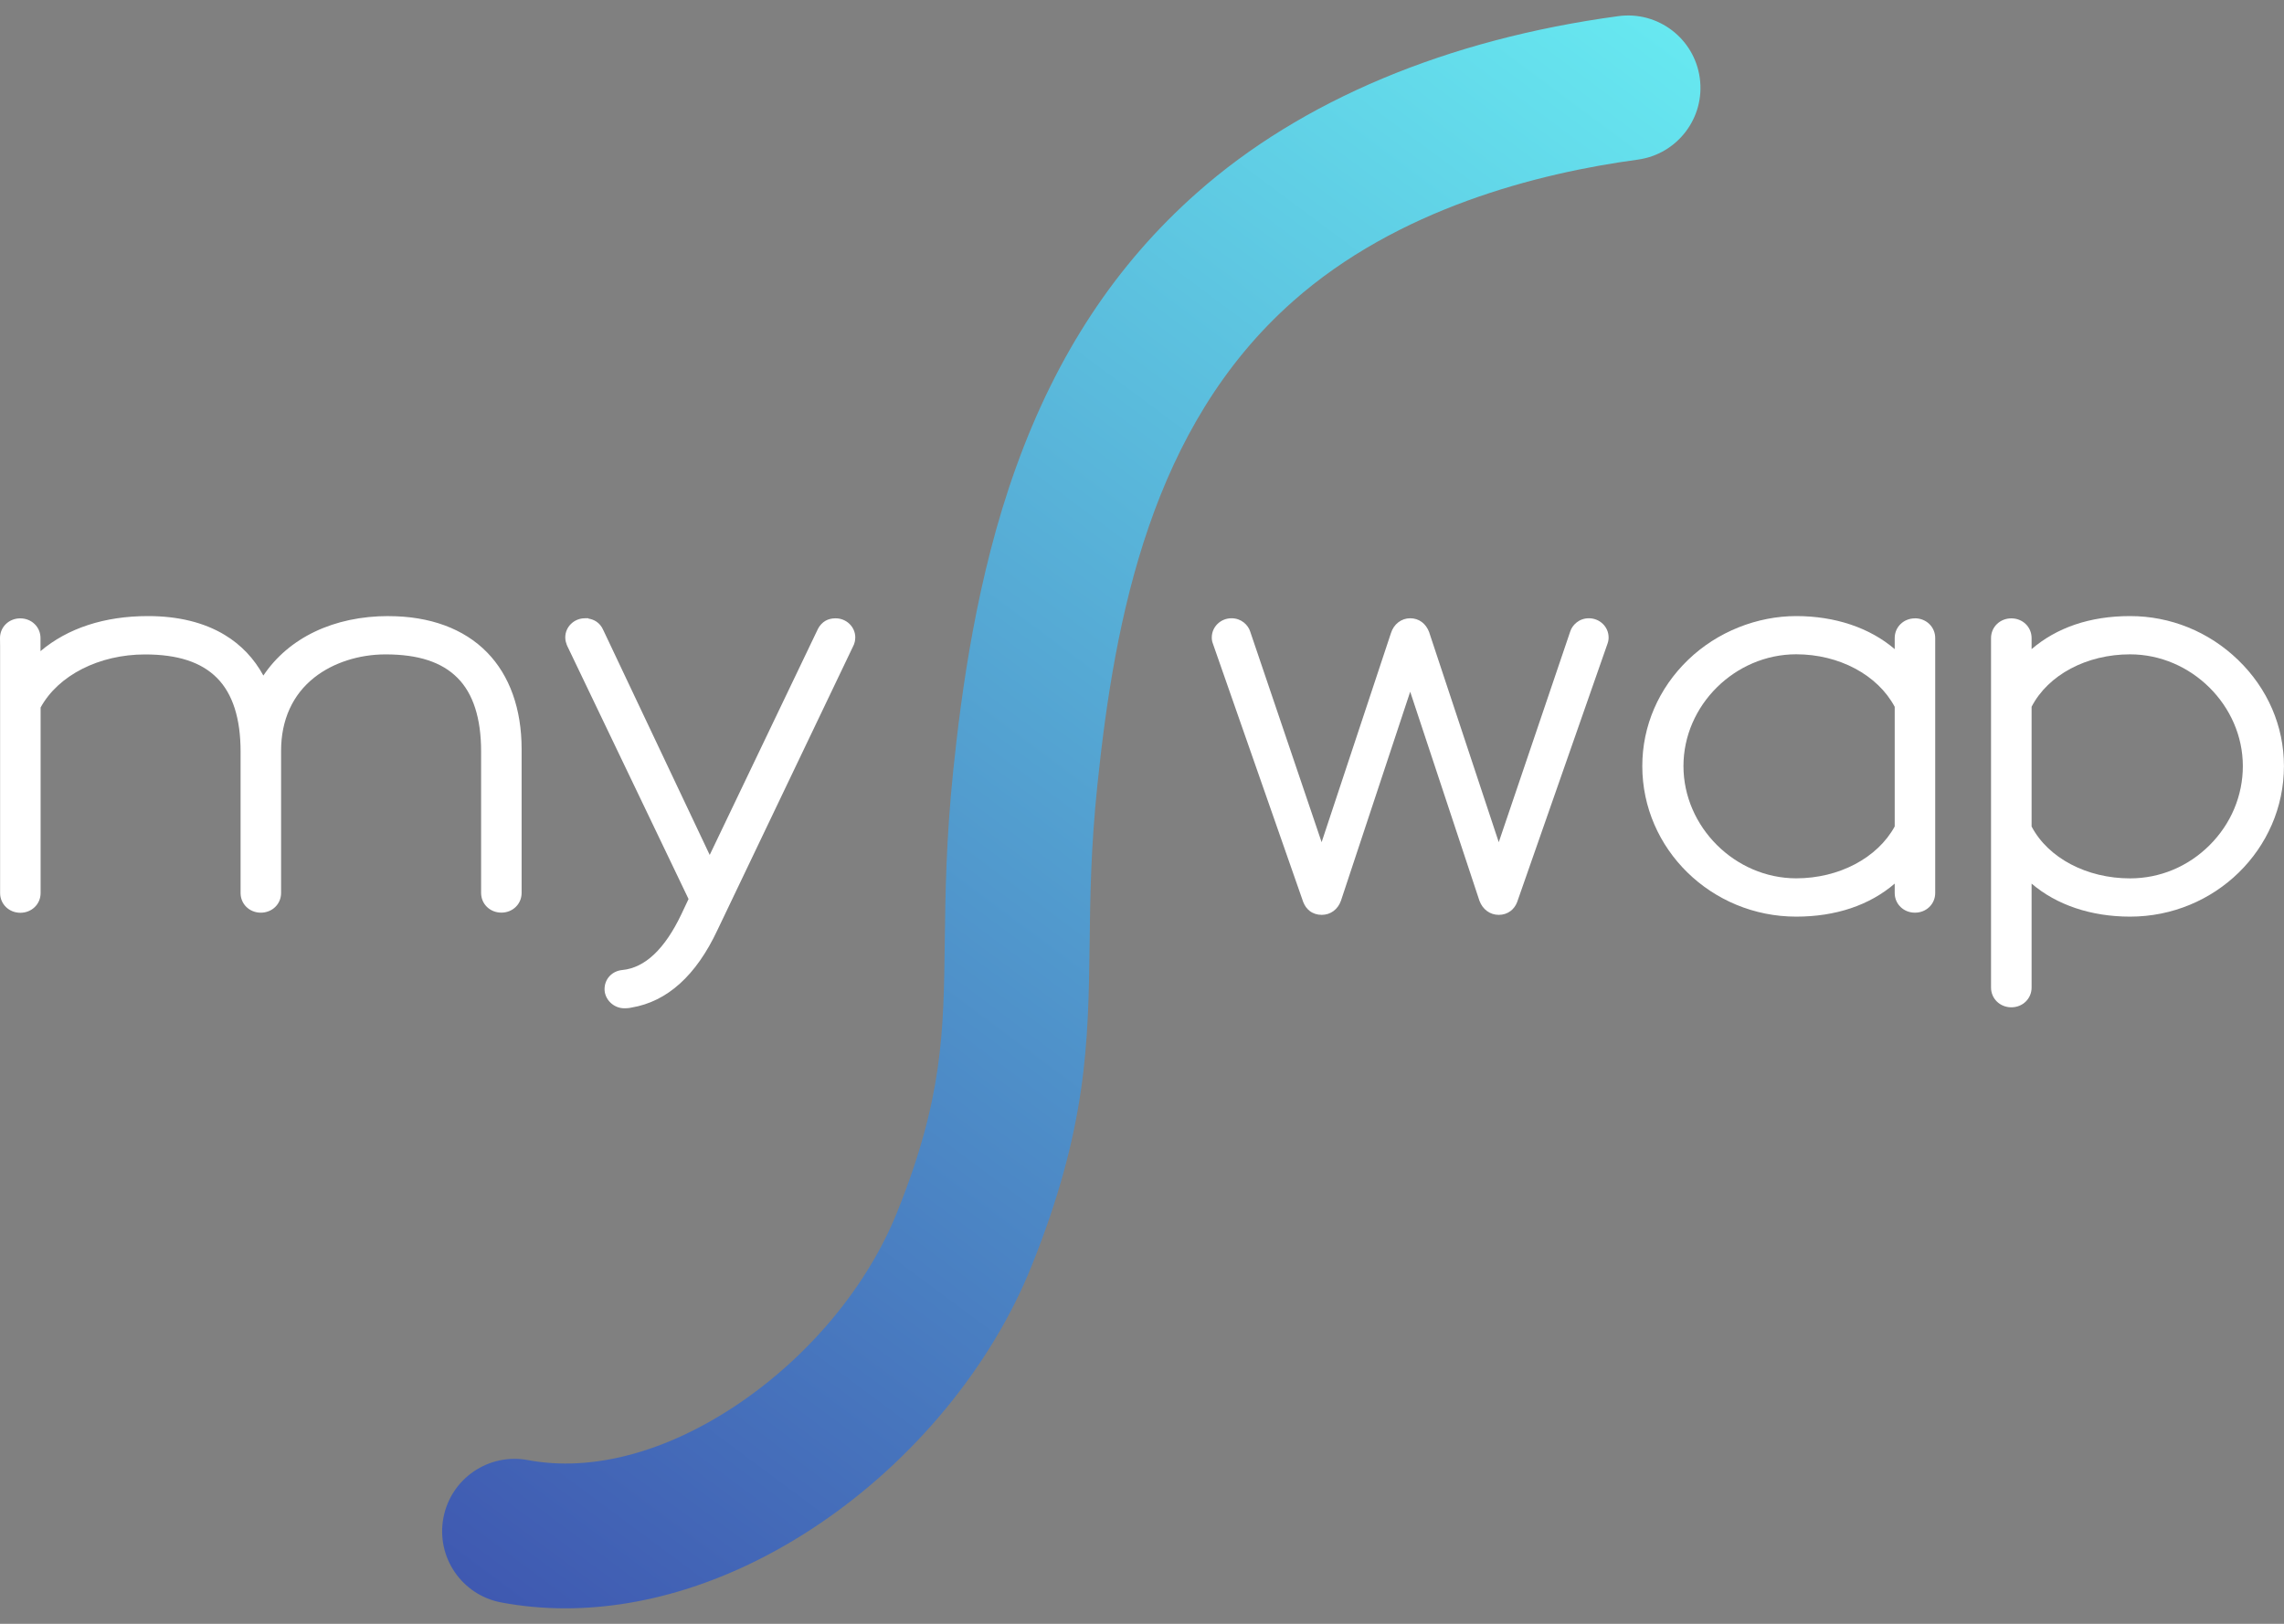 <svg width="45" height="32" viewBox="0 0 45 32" fill="none" xmlns="http://www.w3.org/2000/svg">
<rect x="0" y="0" width="45" height="32" fill="#808080" stroke="none"/>
<g clip-path="url(#clip0_1803_40988)">
<path d="M11.139 31.695C10.71 31.695 10.287 31.657 9.874 31.579C9.099 31.433 8.59 30.687 8.736 29.912C8.882 29.138 9.628 28.628 10.402 28.774C11.665 29.012 13.137 28.619 14.547 27.666C15.952 26.716 17.092 25.339 17.675 23.889C18.574 21.653 18.591 20.359 18.614 18.568C18.626 17.62 18.64 16.546 18.781 15.185C18.94 13.653 19.24 11.366 20.019 9.206C20.821 6.98 21.987 5.212 23.582 3.8C25.64 1.978 28.511 0.774 31.885 0.318C32.666 0.212 33.385 0.76 33.49 1.541C33.596 2.321 33.048 3.04 32.267 3.146C30.307 3.411 27.537 4.11 25.474 5.938C22.692 8.399 21.965 12.143 21.62 15.48C21.492 16.714 21.479 17.675 21.468 18.606C21.442 20.547 21.42 22.223 20.323 24.953C19.533 26.919 18.01 28.77 16.145 30.03C14.528 31.124 12.791 31.695 11.139 31.695H11.139Z" fill="url(#paint0_linear_1803_40988)"/>
</g>
<path d="M7.655 12.141C6.579 12.141 5.689 12.566 5.189 13.313C5.006 12.976 4.75 12.707 4.427 12.512C4.019 12.266 3.511 12.141 2.915 12.141C2.06 12.141 1.333 12.379 0.798 12.832V12.574C0.798 12.356 0.623 12.186 0.399 12.186C0.175 12.186 0 12.356 0 12.574L0.002 12.728V17.6C0.002 17.817 0.177 17.988 0.401 17.988C0.625 17.988 0.8 17.817 0.8 17.6V13.943C1.148 13.307 1.954 12.897 2.858 12.897C3.503 12.897 3.967 13.049 4.276 13.361C4.584 13.671 4.74 14.158 4.74 14.808V17.598C4.74 17.816 4.915 17.986 5.139 17.986C5.363 17.986 5.538 17.816 5.538 17.598V14.796C5.538 14.188 5.765 13.688 6.195 13.35C6.561 13.061 7.072 12.896 7.596 12.896C8.241 12.896 8.705 13.047 9.015 13.36C9.323 13.669 9.479 14.157 9.479 14.807V17.597C9.479 17.815 9.654 17.985 9.878 17.985C10.102 17.985 10.277 17.815 10.277 17.597V14.762C10.277 13.971 10.042 13.312 9.596 12.856C9.14 12.389 8.468 12.142 7.655 12.142V12.141Z" fill="white"/>
<path d="M16.463 12.185C16.388 12.185 16.322 12.201 16.265 12.233C16.204 12.268 16.154 12.321 16.117 12.39L13.983 16.848L11.889 12.423C11.818 12.255 11.685 12.205 11.596 12.191L11.589 12.184H11.525C11.311 12.184 11.137 12.353 11.137 12.561C11.137 12.625 11.154 12.671 11.164 12.699L11.173 12.723L13.566 17.717L13.423 18.02C13.097 18.704 12.706 19.073 12.261 19.116C12.058 19.135 11.911 19.293 11.911 19.493C11.911 19.692 12.085 19.87 12.3 19.87C12.325 19.87 12.384 19.87 12.443 19.856C13.147 19.738 13.715 19.224 14.134 18.331L16.809 12.735C16.822 12.712 16.832 12.684 16.84 12.652C16.845 12.63 16.851 12.598 16.851 12.562C16.851 12.354 16.677 12.185 16.463 12.185H16.463Z" fill="white"/>
<path d="M31.305 12.184C31.108 12.184 30.976 12.32 30.937 12.445L29.529 16.597L28.164 12.478C28.164 12.478 28.164 12.477 28.163 12.476L28.159 12.461C28.095 12.287 27.956 12.184 27.784 12.184C27.612 12.184 27.46 12.297 27.404 12.479L26.039 16.597L24.632 12.447C24.593 12.32 24.461 12.184 24.263 12.184C24.049 12.184 23.875 12.353 23.875 12.562C23.875 12.575 23.875 12.592 23.878 12.611C23.88 12.632 23.885 12.652 23.895 12.679L25.674 17.769L25.676 17.775C25.705 17.849 25.748 17.909 25.805 17.953C25.87 18.003 25.952 18.029 26.041 18.029C26.214 18.029 26.359 17.923 26.42 17.75L27.784 13.632L29.148 17.75C29.211 17.922 29.357 18.029 29.528 18.029C29.616 18.029 29.697 18.003 29.762 17.953C29.82 17.909 29.864 17.849 29.892 17.775L31.675 12.675C31.683 12.65 31.688 12.63 31.69 12.611C31.693 12.592 31.693 12.575 31.693 12.561C31.693 12.353 31.519 12.184 31.305 12.184V12.184Z" fill="white"/>
<path d="M37.729 12.186C37.505 12.186 37.33 12.356 37.33 12.574V12.792C36.838 12.371 36.156 12.141 35.39 12.141C34.623 12.141 33.836 12.447 33.26 13.003C32.678 13.564 32.357 14.308 32.357 15.097C32.357 16.733 33.718 18.064 35.39 18.064C36.167 18.064 36.834 17.84 37.33 17.413V17.598C37.33 17.816 37.505 17.986 37.729 17.986C37.953 17.986 38.128 17.816 38.128 17.598V12.574C38.128 12.356 37.953 12.185 37.729 12.185V12.186ZM37.33 13.929V16.287C36.99 16.908 36.232 17.309 35.39 17.309C34.185 17.309 33.168 16.296 33.168 15.096C33.168 13.897 34.185 12.894 35.39 12.894C36.234 12.894 36.994 13.3 37.33 13.929V13.929Z" fill="white"/>
<path d="M44.097 13.007C43.519 12.448 42.763 12.141 41.967 12.141C41.171 12.141 40.519 12.371 40.027 12.792V12.574C40.027 12.356 39.852 12.186 39.628 12.186C39.404 12.186 39.228 12.356 39.228 12.574V19.462C39.228 19.68 39.404 19.851 39.628 19.851C39.852 19.851 40.027 19.68 40.027 19.462V17.413C40.519 17.834 41.2 18.064 41.967 18.064C43.639 18.064 44.999 16.733 44.999 15.097C44.999 14.312 44.679 13.57 44.097 13.007ZM44.189 15.097C44.189 15.681 43.956 16.235 43.534 16.656C43.111 17.078 42.555 17.31 41.967 17.31C41.114 17.31 40.355 16.91 40.027 16.288V13.928C40.352 13.3 41.11 12.895 41.967 12.895C43.172 12.895 44.189 13.903 44.189 15.097Z" fill="white"/>
<defs>
<linearGradient id="paint0_linear_1803_40988" x1="31.521" y1="-1.801" x2="6.001" y2="32.533" gradientUnits="userSpaceOnUse">
<stop stop-color="#68ECF2"/>
<stop offset="1" stop-color="#3C4EAC"/>
</linearGradient>
<clipPath id="clip0_1803_40988">
<rect width="24.792" height="31.391" fill="white" transform="translate(8.711 0.305)"/>
</clipPath>
</defs>
</svg>
